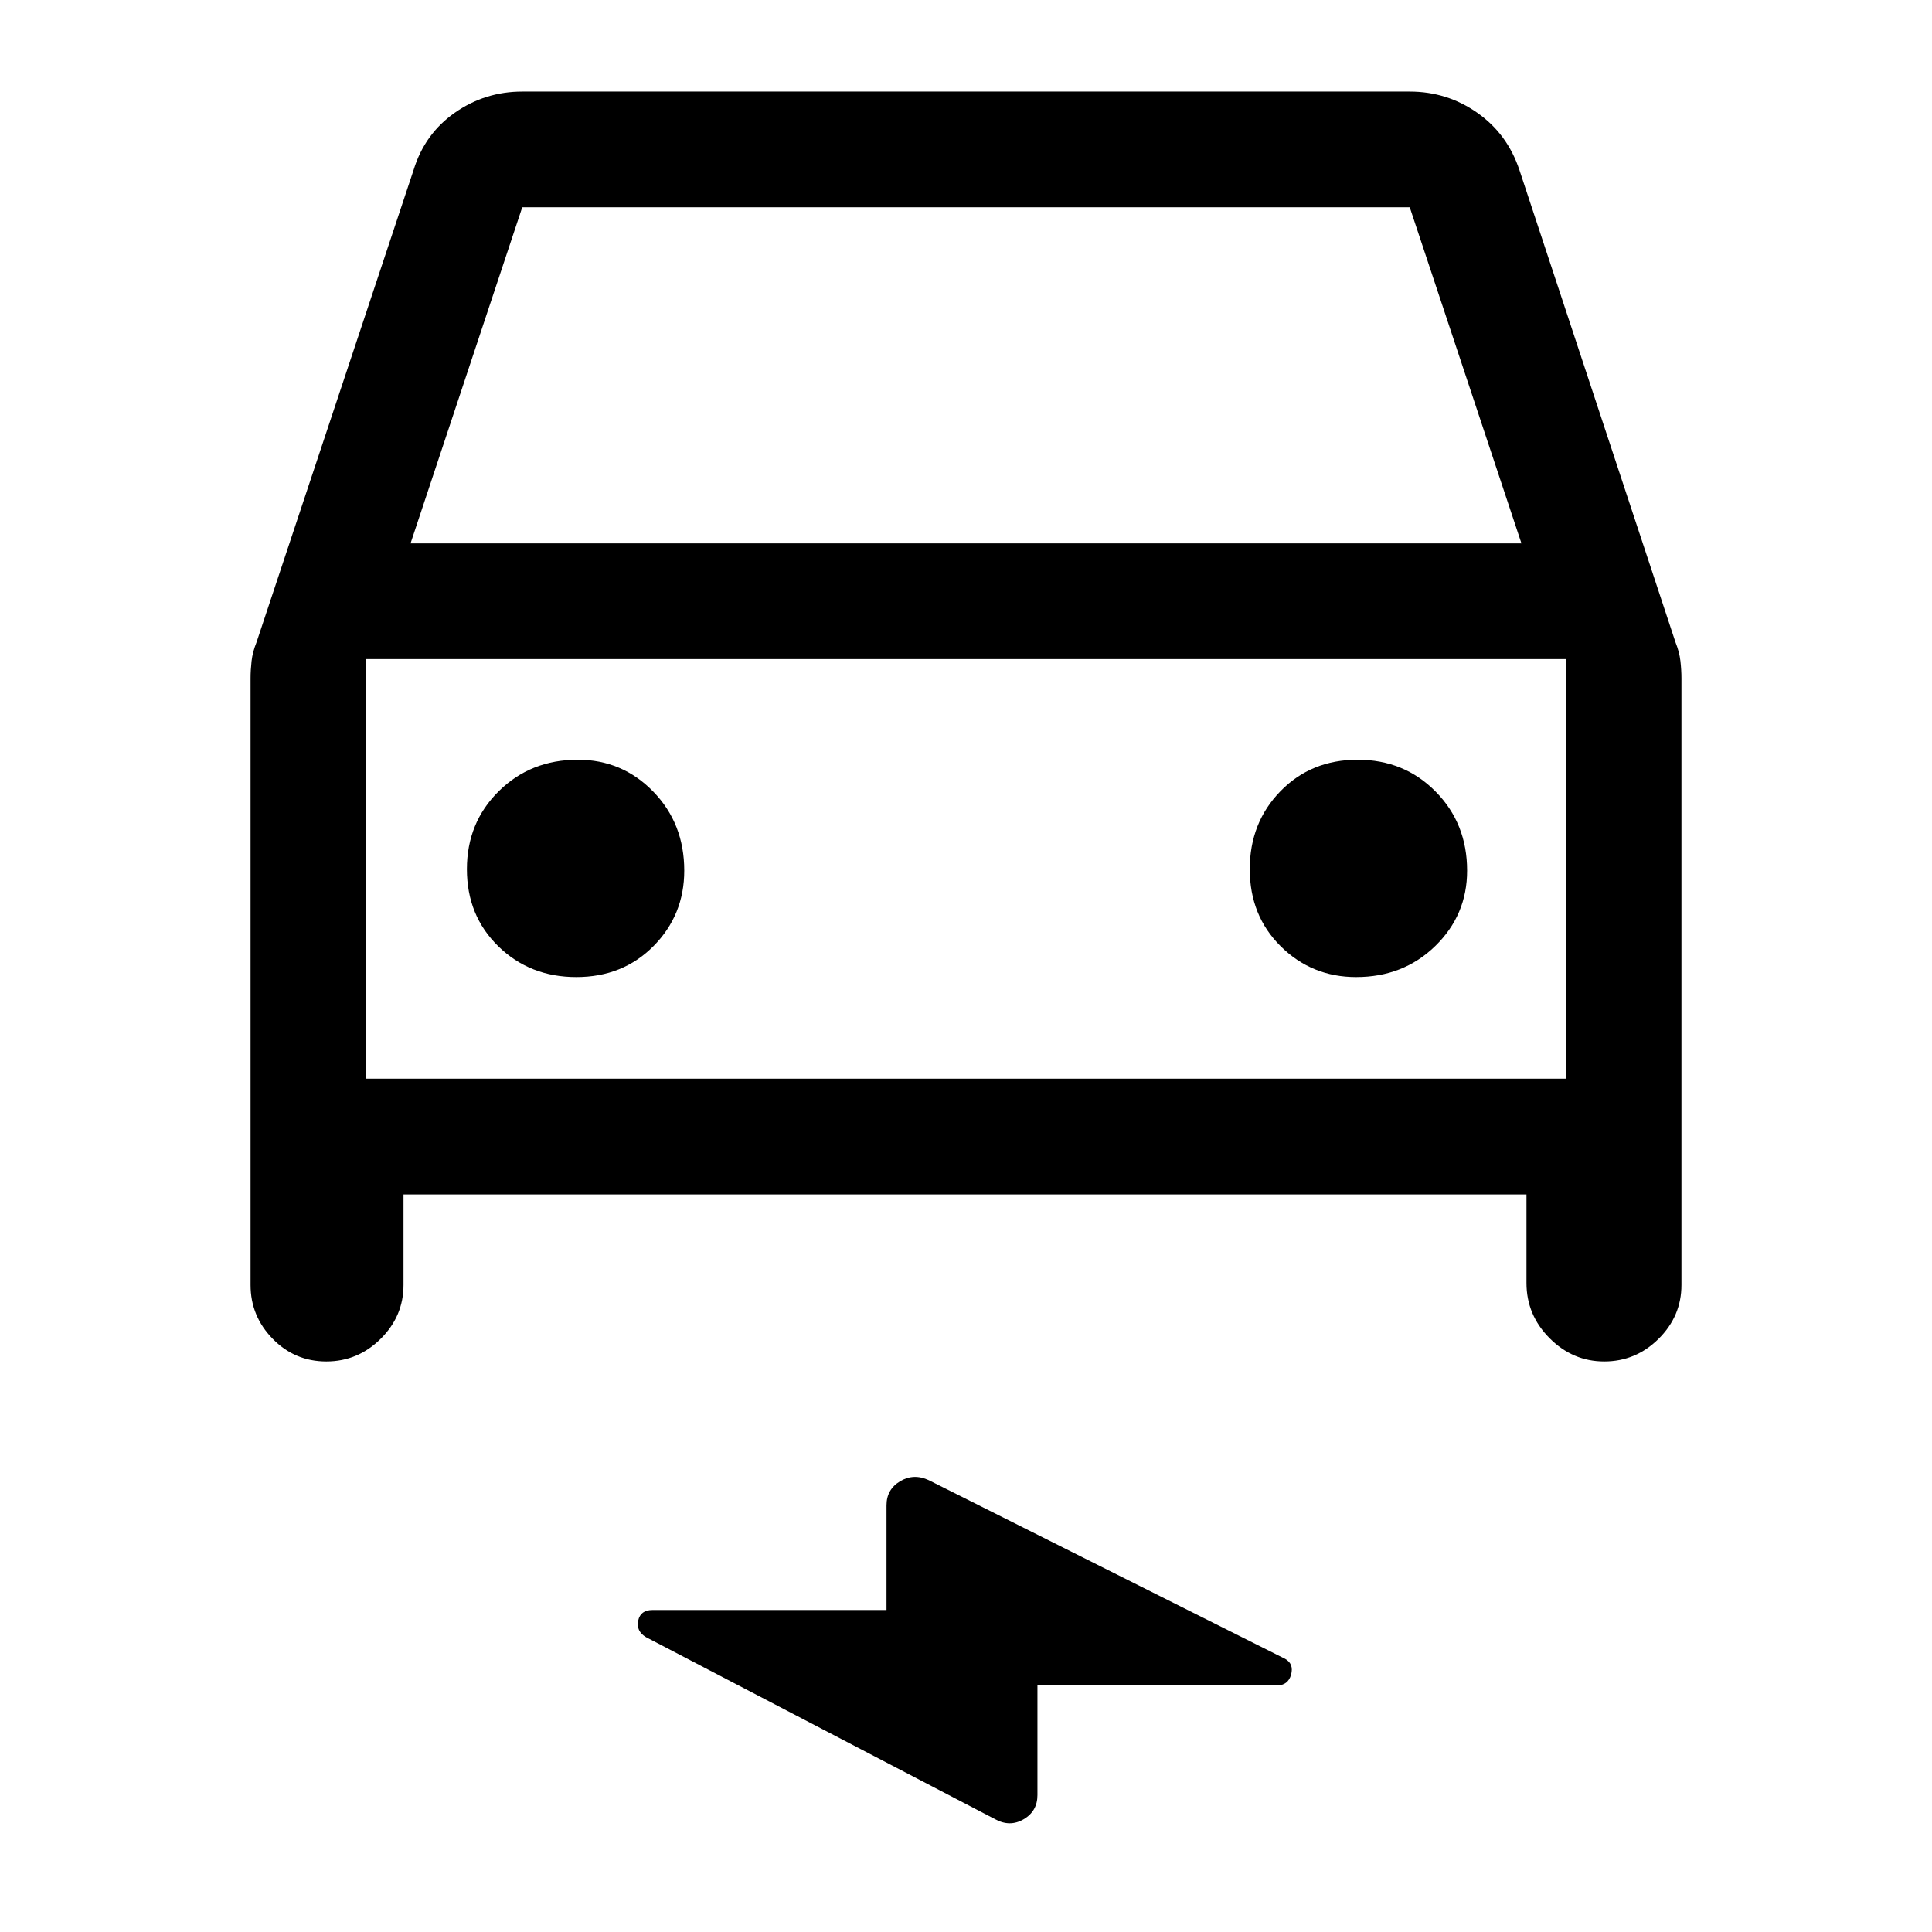<svg xmlns="http://www.w3.org/2000/svg" height="48" viewBox="0 -960 960 960" width="48"><path d="M200.5-366.5v45q0 15.5-11.35 26.75-11.36 11.25-27 11.25-15.65 0-26.65-11.25-11-11.25-11-26.75v-301.44q0-4.06.5-8.56.5-4.5 2.5-9.46l78-234.54q5.5-18 20.5-28.5t33.5-10.5h441q18.5 0 33.5 10.5t21 28.5l77.51 234.54q1.99 4.96 2.49 9.46.5 4.5.5 8.56v301.44q0 15.5-11.35 26.75-11.36 11.25-27 11.25-15.65 0-27.15-11.54-11.5-11.54-11.5-27.46v-44h-558ZM204-690h552l-55.5-167h-441L204-690Zm-22 57.5V-424v-208.5Zm104.4 158q23.1 0 38.35-15.42Q340-505.35 340-527.38q0-23.45-15.42-39.29-15.43-15.83-37.46-15.83-23.45 0-39.29 15.65Q232-551.21 232-528.1q0 23.1 15.65 38.35 15.64 15.25 38.75 15.25Zm387.48 0q23.45 0 39.29-15.42Q729-505.35 729-527.38q0-23.45-15.65-39.29-15.64-15.83-38.75-15.83-23.1 0-38.35 15.65Q621-551.21 621-528.1q0 23.1 15.42 38.35 15.43 15.25 37.46 15.25Zm-158.38 352v54.46q0 8-6.84 12.02-6.85 4.02-14.21-.03L321-146.5q-5-3-3.88-8.25 1.13-5.25 7.12-5.25H440.5v-52q0-7.91 6.75-11.96 6.75-4.04 14.25-.54l177 88.73q4.5 2.51 3.03 7.89-1.46 5.38-7.27 5.38H515.5ZM182-424h596v-208.5H182V-424Z"/></svg>